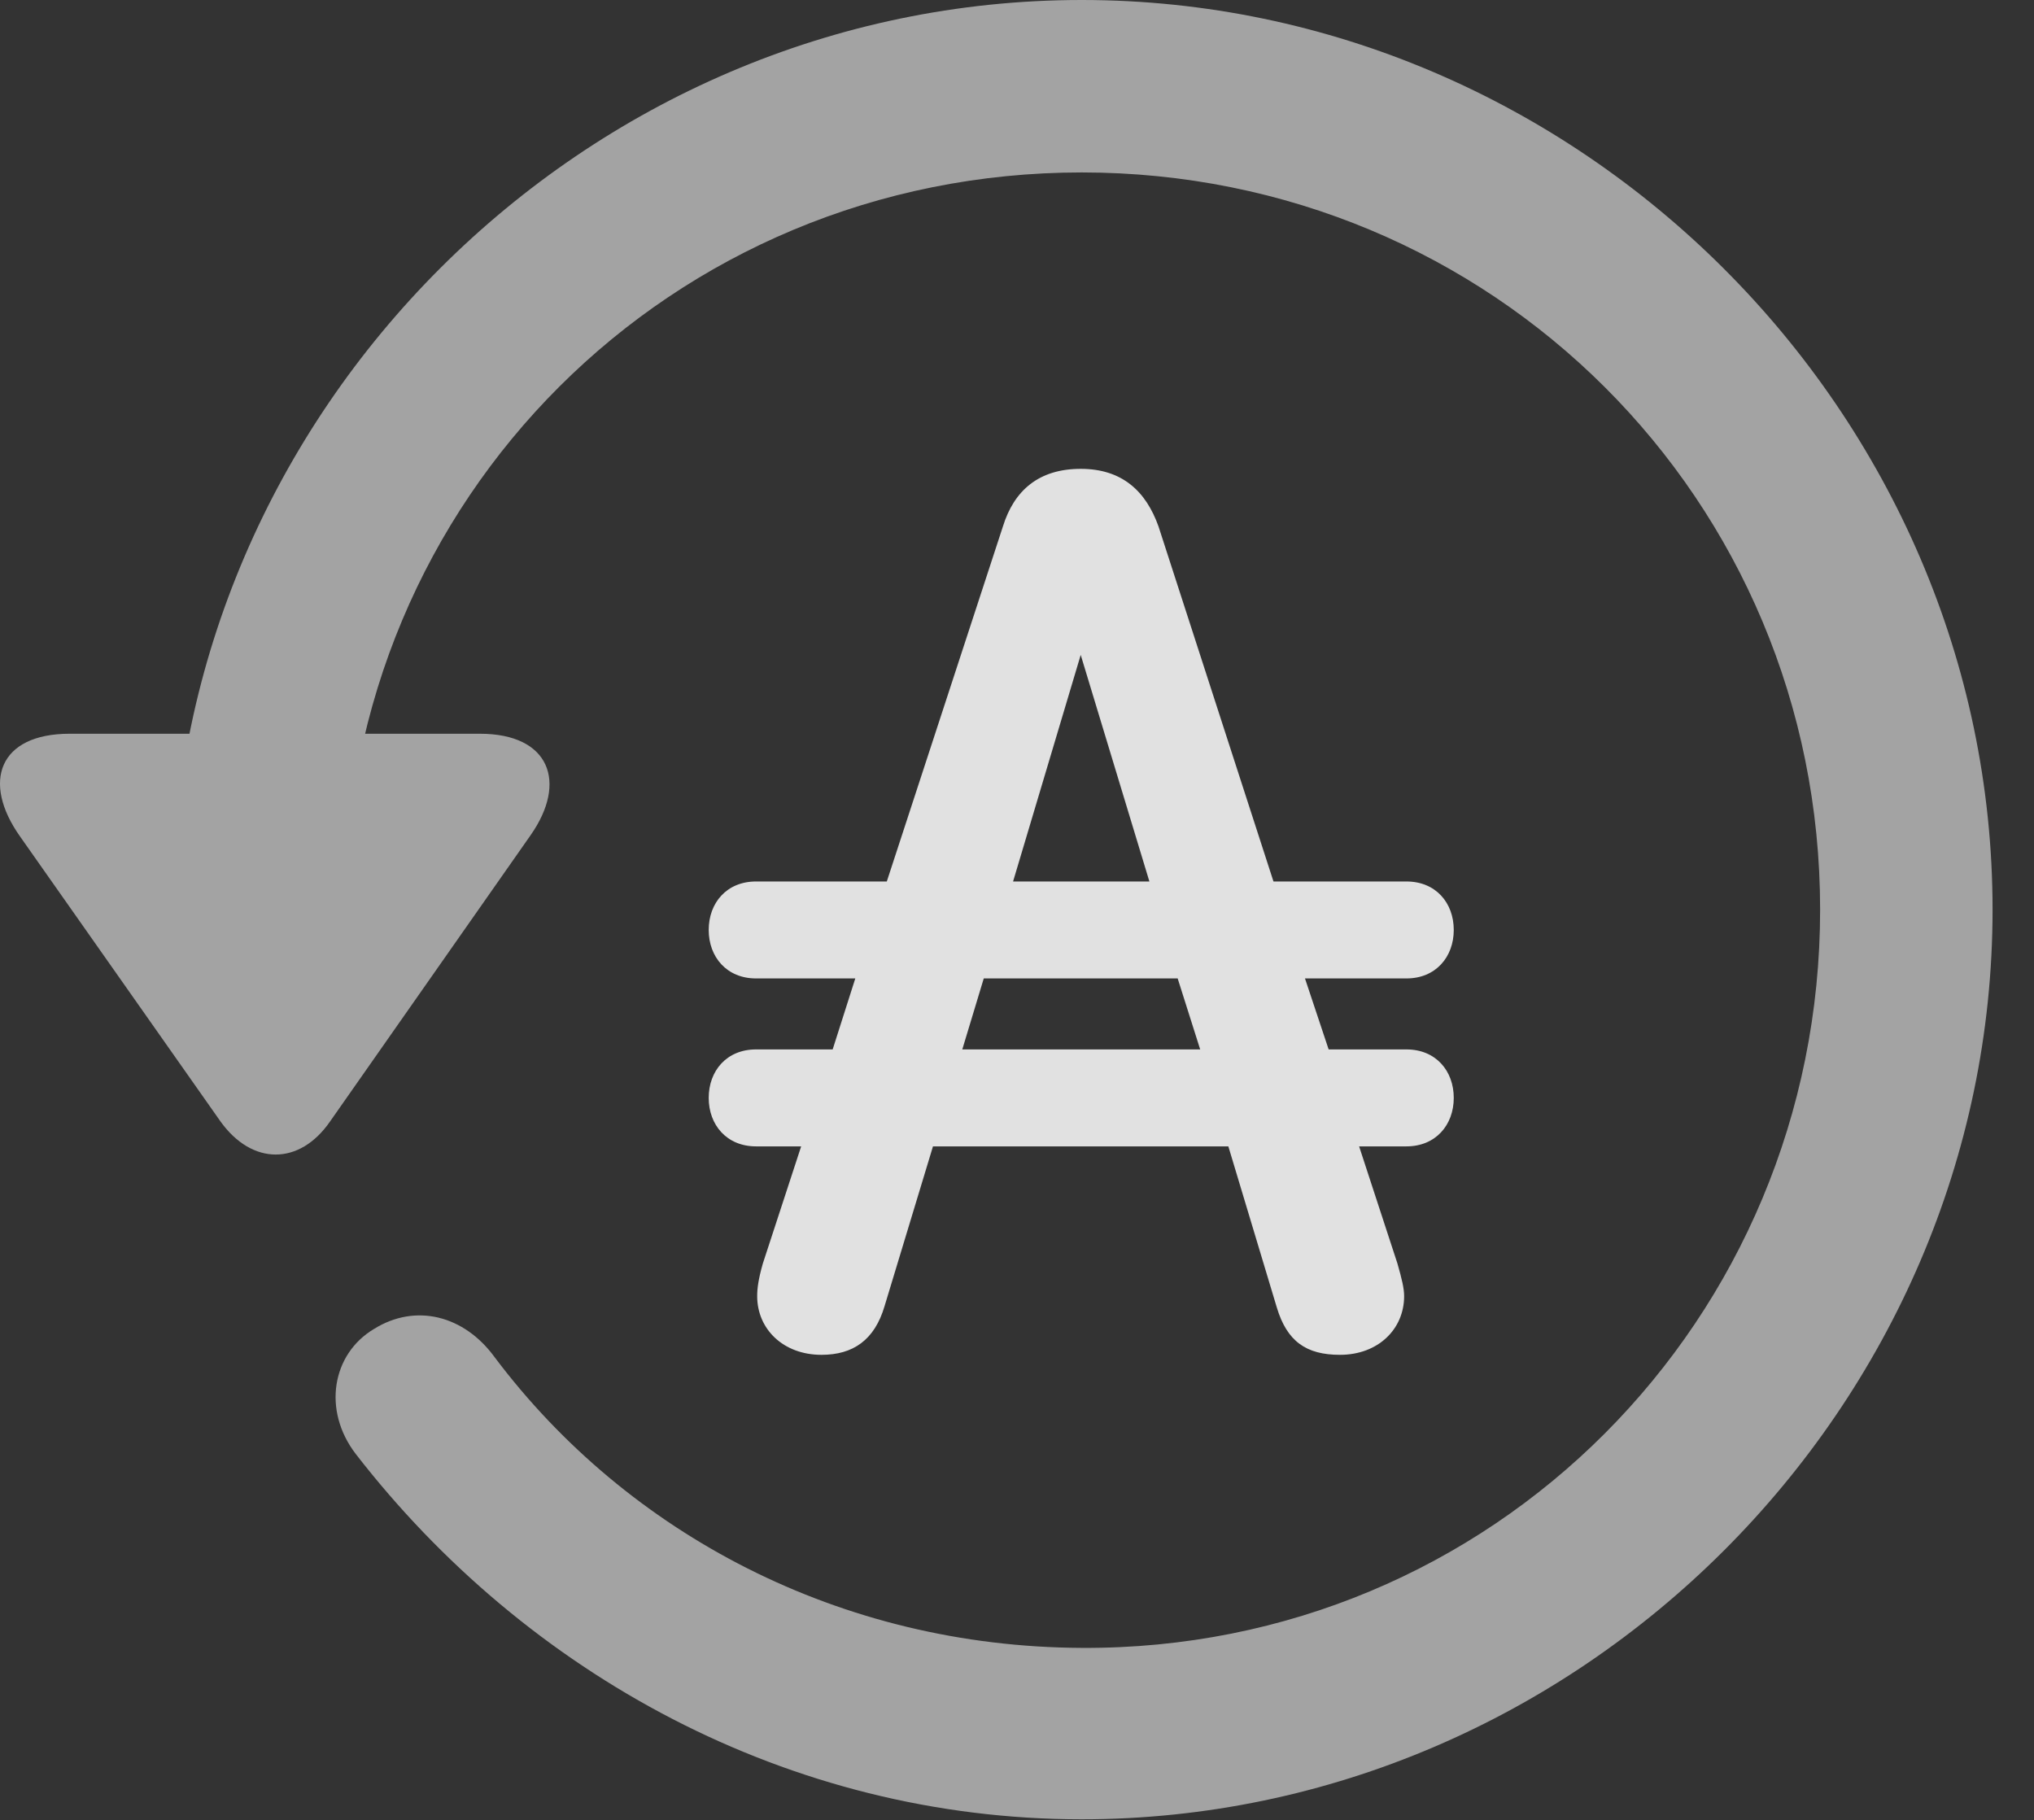 <?xml version="1.0" encoding="UTF-8"?>
<!--Generator: Apple Native CoreSVG 232.5-->
<!DOCTYPE svg
PUBLIC "-//W3C//DTD SVG 1.1//EN"
       "http://www.w3.org/Graphics/SVG/1.1/DTD/svg11.dtd">
<svg version="1.1" xmlns="http://www.w3.org/2000/svg" xmlns:xlink="http://www.w3.org/1999/xlink" width="17.622" height="15.771">
 <rect width="100%" height="100%" fill="#333333" stroke="none"/>
 <g>
  <rect height="15.771" opacity="0" width="17.622" x="0" y="0"/>
  <path d="M9.372 15.762C13.679 15.762 17.263 12.188 17.263 7.881C17.263 3.574 13.679 0 9.372 0C5.066 0 1.492 3.564 1.492 7.871L2.986 7.871C2.986 4.316 5.818 1.494 9.372 1.494C12.927 1.494 15.769 4.326 15.769 7.881C15.769 11.435 12.927 14.297 9.372 14.277C7.283 14.268 5.437 13.291 4.285 11.758C4.021 11.396 3.601 11.289 3.24 11.514C2.878 11.729 2.79 12.217 3.083 12.598C4.558 14.502 6.833 15.762 9.372 15.762ZM0.603 6.357C-0.012 6.357-0.159 6.777 0.173 7.246L1.911 9.717C2.185 10.098 2.595 10.098 2.859 9.717L4.597 7.236C4.919 6.777 4.763 6.357 4.158 6.357Z" fill="#ffffff" fill-opacity="0.55"/>
  <path d="M6.14 9.512C6.14 9.746 6.296 9.932 6.55 9.932L6.941 9.932L6.609 10.947C6.57 11.084 6.56 11.162 6.56 11.23C6.56 11.514 6.785 11.738 7.117 11.738C7.39 11.738 7.576 11.611 7.663 11.318L8.083 9.932L10.642 9.932L11.062 11.328C11.15 11.621 11.316 11.738 11.609 11.738C11.941 11.738 12.165 11.514 12.165 11.23C12.165 11.162 12.146 11.084 12.107 10.947L11.775 9.932L12.185 9.932C12.439 9.932 12.595 9.746 12.595 9.512C12.595 9.277 12.439 9.092 12.185 9.092L11.511 9.092L11.306 8.477L12.185 8.477C12.439 8.477 12.595 8.291 12.595 8.057C12.595 7.822 12.439 7.637 12.185 7.637L11.033 7.637L10.037 4.561C9.929 4.258 9.724 4.062 9.363 4.062C9.001 4.062 8.786 4.248 8.689 4.561L7.683 7.637L6.55 7.637C6.296 7.637 6.14 7.822 6.14 8.057C6.14 8.291 6.296 8.477 6.55 8.477L7.41 8.477L7.214 9.092L6.55 9.092C6.296 9.092 6.14 9.277 6.14 9.512ZM8.337 9.092L8.523 8.477L10.203 8.477L10.398 9.092ZM8.777 7.637L9.363 5.674L9.958 7.637Z" fill="#ffffff" fill-opacity="0.85"/>
 </g>
</svg>
